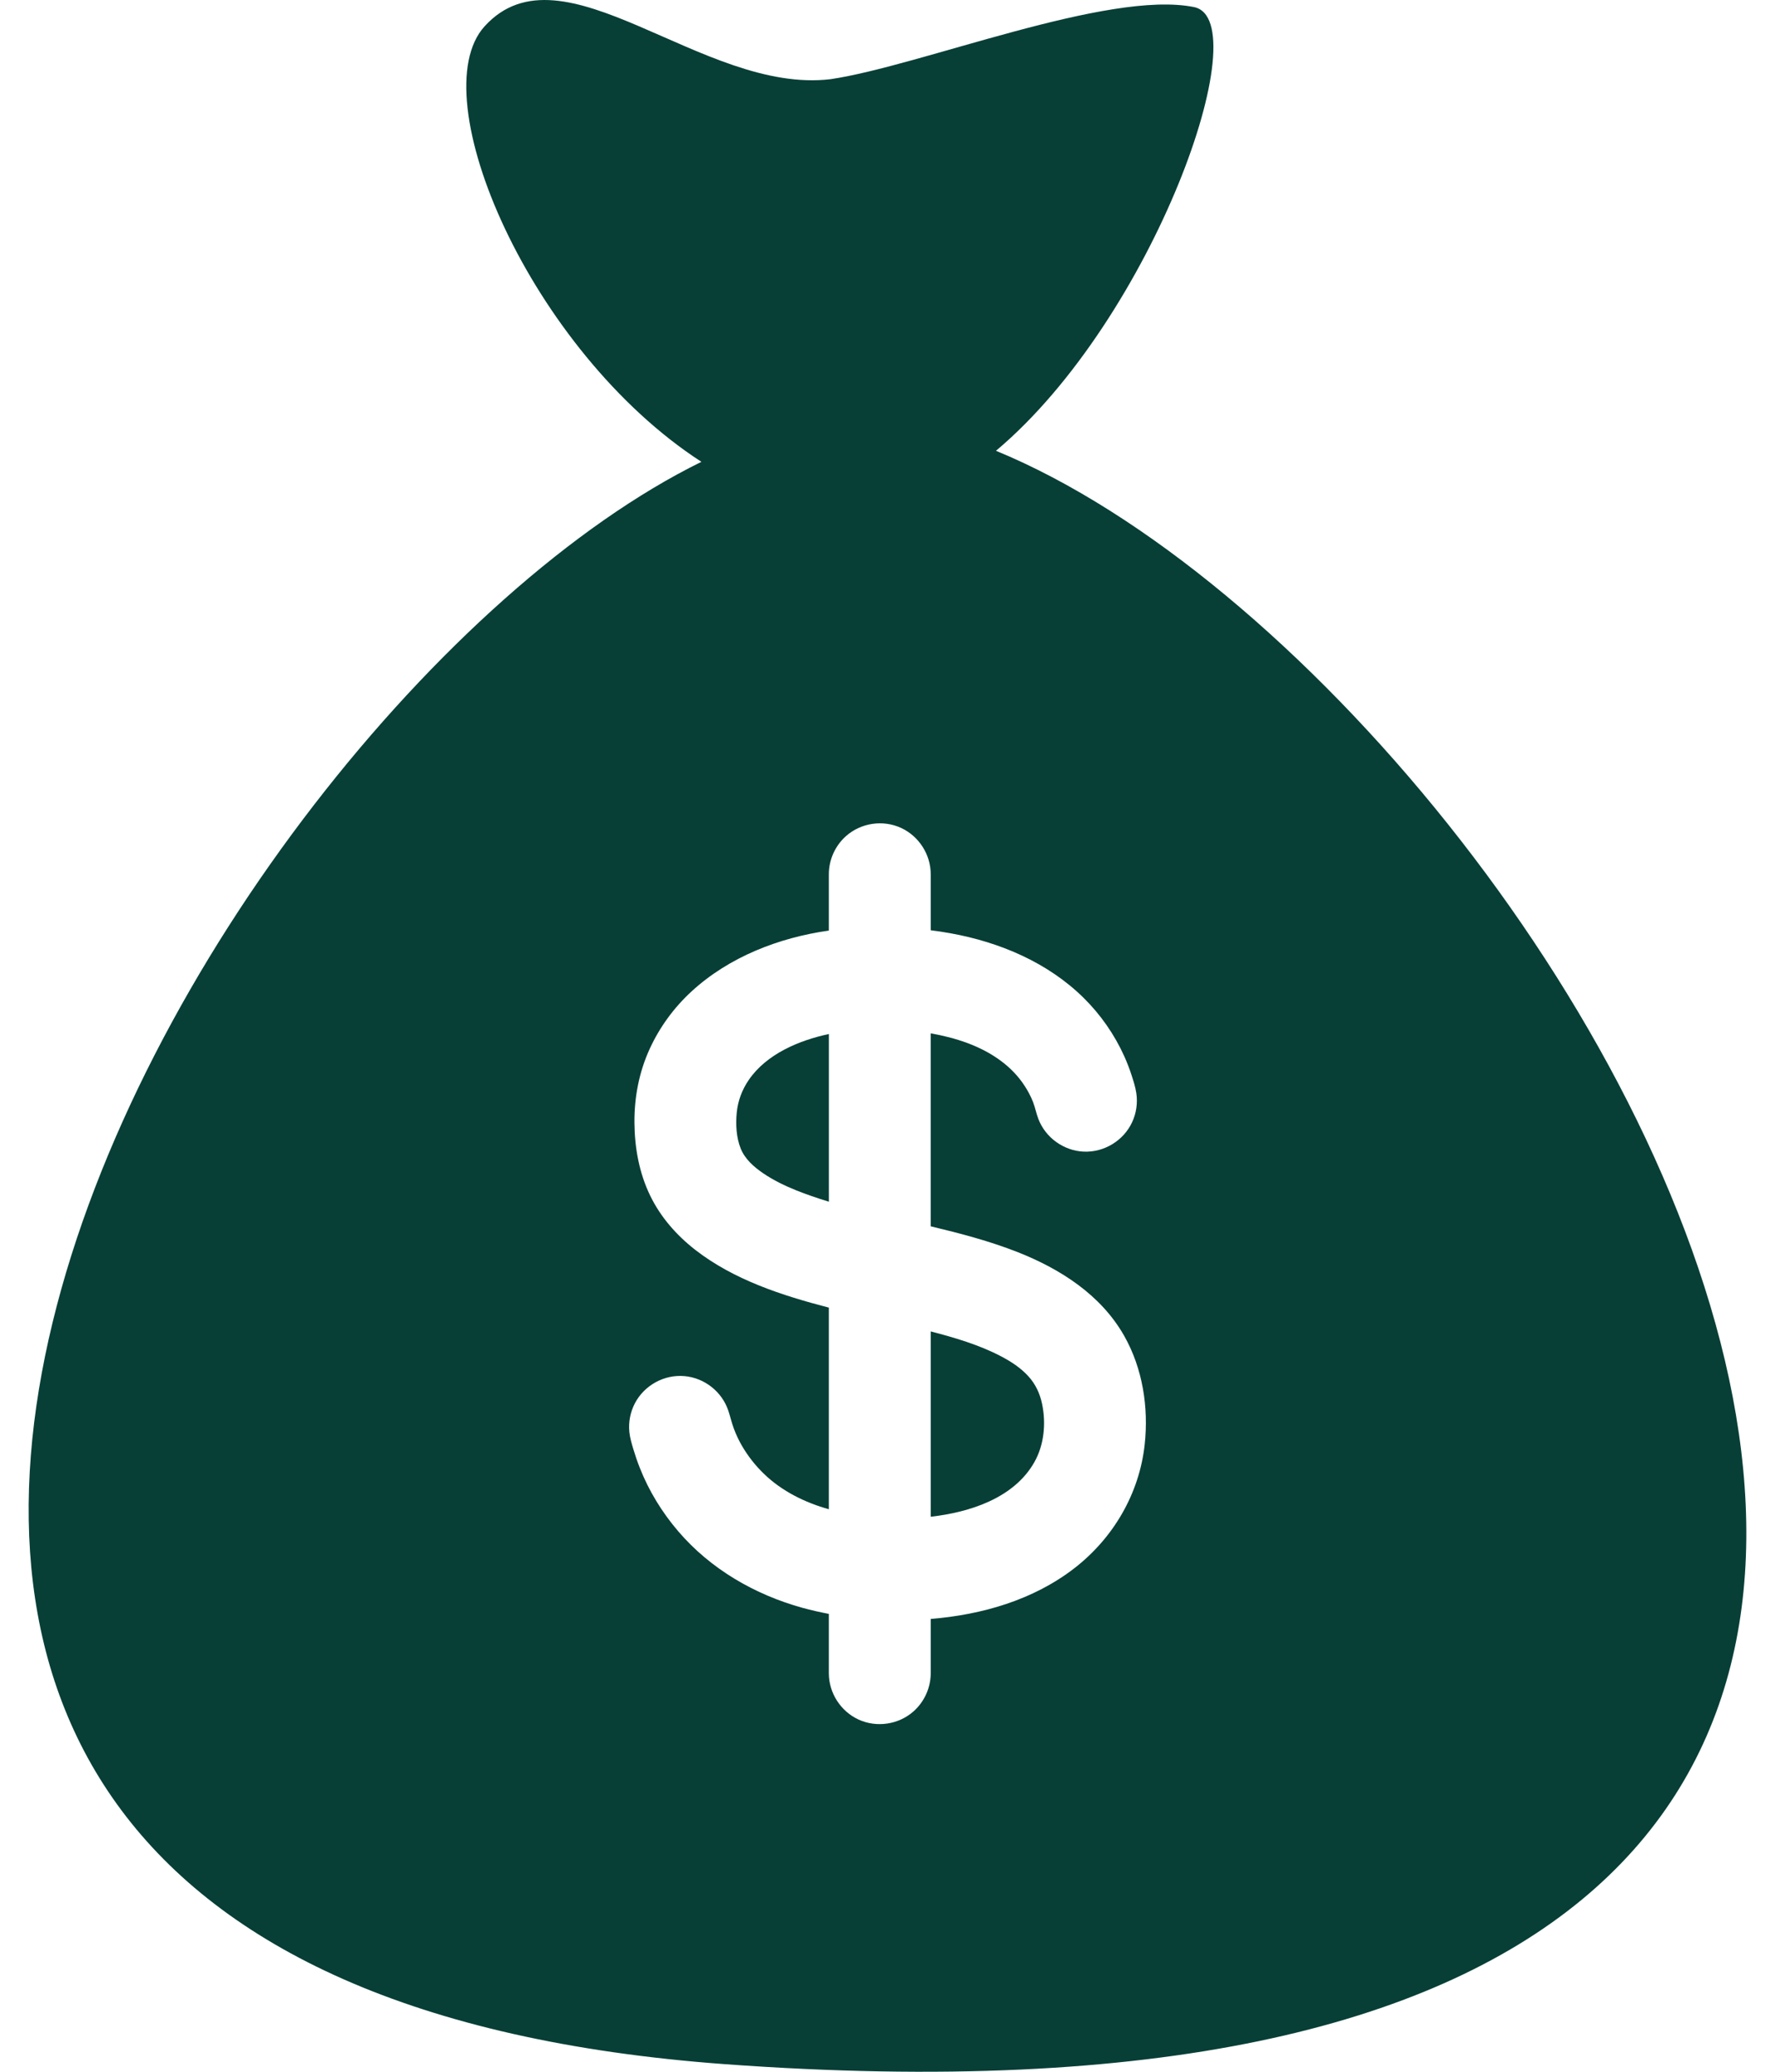<svg width="60" height="70" viewBox="0 0 60 70" fill="none" xmlns="http://www.w3.org/2000/svg">
<path d="M34.761 46.5C34.5 46.213 34.169 45.999 33.827 45.821C33.083 45.433 32.269 45.197 31.461 44.985V51.247C32.773 51.098 34.278 50.622 34.967 49.398C35.296 48.813 35.361 48.094 35.227 47.443C35.155 47.09 35.005 46.767 34.761 46.5Z" fill="#073F37"/>
<path d="M34.961 49.41C34.964 49.405 34.965 49.403 34.968 49.398C34.966 49.402 34.963 49.406 34.961 49.41Z" fill="#073F37"/>
<path d="M25.31 36.489C25.084 36.819 24.943 37.193 24.904 37.59C24.865 37.989 24.887 38.432 25.038 38.807C25.182 39.164 25.484 39.428 25.796 39.641C26.145 39.879 26.53 40.065 26.922 40.222C27.25 40.354 27.62 40.481 28.018 40.603V34.937C27.012 35.152 25.912 35.61 25.31 36.489Z" fill="#073F37"/>
<path d="M34.995 49.351C34.986 49.366 34.977 49.381 34.969 49.397C34.979 49.379 34.987 49.365 34.995 49.351Z" fill="#073F37"/>
<path d="M35.027 49.293C35.029 49.289 35.03 49.289 35.027 49.293V49.293Z" fill="#073F37"/>
<path d="M33.667 15.231C38.992 10.758 42.55 0.68 40.36 0.239C37.451 -0.347 31.133 2.222 28.079 2.675C23.748 3.198 19.03 -2.022 16.382 0.888C14.229 3.253 17.926 11.856 23.709 15.604C6.455 24.084 -17.797 66.655 24.512 69.744C83.053 74.018 53.739 23.495 33.667 15.231ZM38.694 48.804C38.514 50.464 37.635 51.965 36.32 52.984C34.932 54.06 33.191 54.56 31.461 54.7V56.534C31.461 57.025 31.246 57.499 30.879 57.824C30.374 58.271 29.632 58.381 29.02 58.099C28.415 57.82 28.017 57.2 28.017 56.534V54.53C27.721 54.473 27.426 54.406 27.135 54.327C25.518 53.882 24.018 53.016 22.923 51.735C22.377 51.097 21.932 50.372 21.625 49.59C21.544 49.385 21.473 49.177 21.41 48.967C21.353 48.776 21.294 48.582 21.274 48.384C21.24 48.051 21.306 47.711 21.461 47.414C21.781 46.803 22.453 46.434 23.14 46.496C23.816 46.556 24.409 47.025 24.621 47.669C24.687 47.868 24.732 48.071 24.805 48.267C24.878 48.462 24.966 48.652 25.07 48.833C25.274 49.188 25.531 49.516 25.826 49.8C26.434 50.386 27.209 50.767 28.017 50.994V44.181C26.437 43.772 24.807 43.244 23.502 42.23C22.868 41.736 22.33 41.124 21.978 40.398C21.606 39.633 21.452 38.78 21.446 37.933C21.439 37.073 21.603 36.221 21.962 35.438C22.298 34.704 22.781 34.045 23.375 33.499C24.643 32.332 26.328 31.681 28.017 31.442V31.292V29.538C28.017 29.047 28.232 28.573 28.599 28.248C29.104 27.801 29.846 27.691 30.458 27.973C31.063 28.252 31.461 28.872 31.461 29.538V31.292V31.431C31.686 31.459 31.91 31.493 32.134 31.534C33.793 31.834 35.416 32.519 36.63 33.716C37.204 34.282 37.675 34.958 38.006 35.694C38.098 35.899 38.179 36.109 38.249 36.324C38.314 36.523 38.38 36.729 38.411 36.938C38.461 37.27 38.41 37.614 38.268 37.919C37.976 38.543 37.321 38.94 36.633 38.911C35.956 38.881 35.343 38.441 35.1 37.808C35.028 37.62 34.992 37.421 34.919 37.233C34.844 37.043 34.748 36.862 34.637 36.691C34.422 36.358 34.143 36.073 33.824 35.838C33.134 35.328 32.297 35.063 31.46 34.914V41.434C32.454 41.672 33.449 41.932 34.402 42.307C35.841 42.875 37.205 43.745 37.991 45.118C37.869 44.904 37.75 44.696 37.995 45.125C38.235 45.546 38.12 45.346 38 45.134C38.625 46.236 38.83 47.553 38.694 48.804Z" fill="#073F37"/>
<path d="M34.944 49.442C34.934 49.46 34.925 49.476 34.918 49.488C34.924 49.477 34.933 49.462 34.944 49.442Z" fill="#073F37"/>
</svg>
